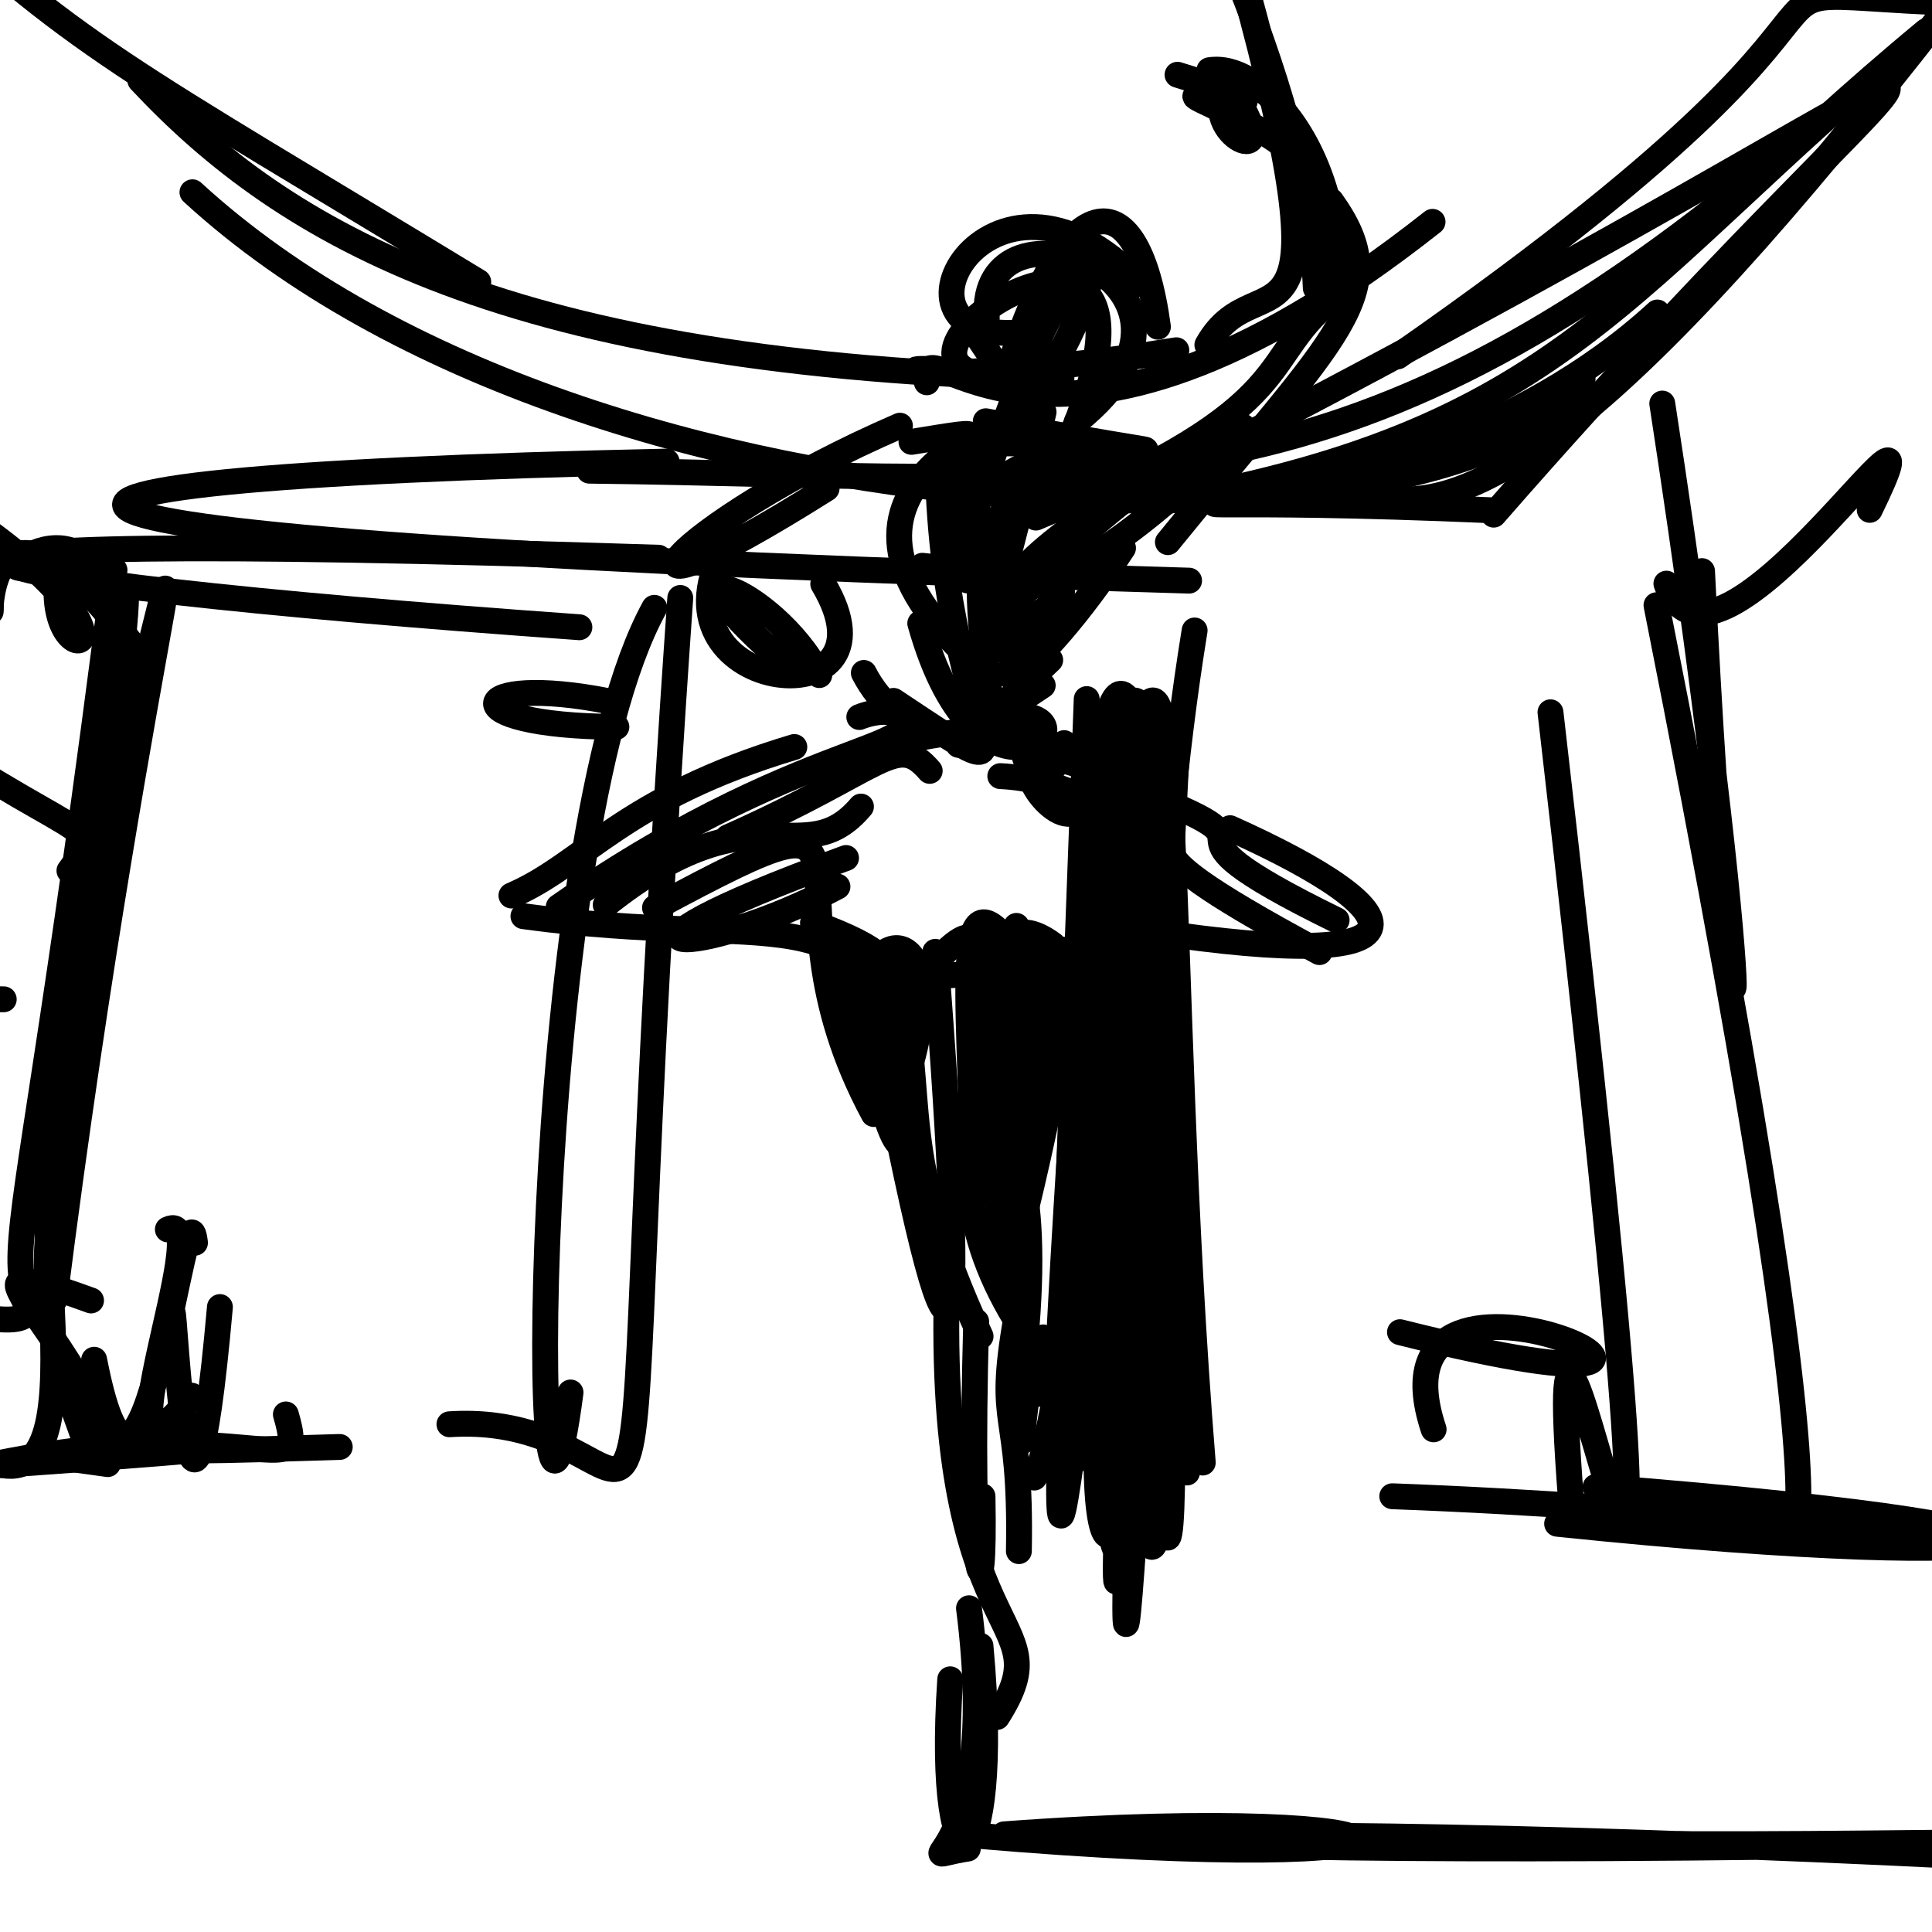 <?xml version="1.0" ?>
<svg xmlns="http://www.w3.org/2000/svg" xmlns:ev="http://www.w3.org/2001/xml-events" xmlns:xlink="http://www.w3.org/1999/xlink" baseProfile="full" height="224" version="1.1" viewBox="0 0 224 224" width="224">
	<defs/>
	<path d="M 147.56,11.063 C 135.557,6.042 155.984,8.023 155.205,35.564" fill="none" stroke="rgb(0, 0, 0)" stroke-linecap="round" stroke-linejoin="round" stroke-opacity="1" stroke-width="3.0"/>
	<path d="M 99.822,93.515 C 93.114,101.438 87.869,90.822 70.228,104.911" fill="none" stroke="rgb(0, 0, 0)" stroke-linecap="round" stroke-linejoin="round" stroke-opacity="1" stroke-width="3.0"/>
	<path d="M 105.149,85.806 C 119.367,83.134 120.201,84.923 122.198,88.938" fill="none" stroke="rgb(0, 0, 0)" stroke-linecap="round" stroke-linejoin="round" stroke-opacity="1" stroke-width="3.0"/>
	<path d="M 115.221,43.636 C 97.404,42.458 138.259,15.994 124.464,49.904" fill="none" stroke="rgb(0, 0, 0)" stroke-linecap="round" stroke-linejoin="round" stroke-opacity="1" stroke-width="3.0"/>
	<path d="M 109.884,146.077 C 107.936,192.414 123.605,186.547 115.595,199.071" fill="none" stroke="rgb(0, 0, 0)" stroke-linecap="round" stroke-linejoin="round" stroke-opacity="1" stroke-width="3.0"/>
	<path d="M 121.215,44.034 C 132.507,24.819 123.417,23.697 112.397,61.693" fill="none" stroke="rgb(0, 0, 0)" stroke-linecap="round" stroke-linejoin="round" stroke-opacity="1" stroke-width="3.0"/>
	<path d="M 98.091,99.479 C 64.738,111.629 81.215,111.258 97.097,102.791" fill="none" stroke="rgb(0, 0, 0)" stroke-linecap="round" stroke-linejoin="round" stroke-opacity="1" stroke-width="3.0"/>
	<path d="M 112.214,214.326 C 103.575,215.676 116.292,217.363 112.346,186.464" fill="none" stroke="rgb(0, 0, 0)" stroke-linecap="round" stroke-linejoin="round" stroke-opacity="1" stroke-width="3.0"/>
	<path d="M 94.256,107.009 C 111.928,113.368 93.379,113.986 113.745,112.875" fill="none" stroke="rgb(0, 0, 0)" stroke-linecap="round" stroke-linejoin="round" stroke-opacity="1" stroke-width="3.0"/>
	<path d="M 126.958,110.117 C 113.846,108.675 126.213,123.116 117.847,107.35" fill="none" stroke="rgb(0, 0, 0)" stroke-linecap="round" stroke-linejoin="round" stroke-opacity="1" stroke-width="3.0"/>
	<path d="M 108.104,111.96 C 117.34,101.521 112.823,116.32 116.682,149.048" fill="none" stroke="rgb(0, 0, 0)" stroke-linecap="round" stroke-linejoin="round" stroke-opacity="1" stroke-width="3.0"/>
	<path d="M 104.639,126.413 C 112.644,103.13 95.786,106.692 101.122,123.534" fill="none" stroke="rgb(0, 0, 0)" stroke-linecap="round" stroke-linejoin="round" stroke-opacity="1" stroke-width="3.0"/>
	<path d="M 144.103,49.458 C 124.342,71.473 103.502,74.448 130.724,56.648" fill="none" stroke="rgb(0, 0, 0)" stroke-linecap="round" stroke-linejoin="round" stroke-opacity="1" stroke-width="3.0"/>
	<path d="M 115.093,56.754 C 121.316,47.832 152.135,56.053 114.292,48.84" fill="none" stroke="rgb(0, 0, 0)" stroke-linecap="round" stroke-linejoin="round" stroke-opacity="1" stroke-width="3.0"/>
	<path d="M 104.07,112.473 C 107.575,128.357 103.613,133.073 113.691,154.934" fill="none" stroke="rgb(0, 0, 0)" stroke-linecap="round" stroke-linejoin="round" stroke-opacity="1" stroke-width="3.0"/>
	<path d="M 149.75,17.671 C 144.817,13.289 134.337,10.149 140.447,11.405" fill="none" stroke="rgb(0, 0, 0)" stroke-linecap="round" stroke-linejoin="round" stroke-opacity="1" stroke-width="3.0"/>
	<path d="M 103.927,85.785 C 105.972,81.642 101.549,82.354 99.628,83.135" fill="none" stroke="rgb(0, 0, 0)" stroke-linecap="round" stroke-linejoin="round" stroke-opacity="1" stroke-width="3.0"/>
	<path d="M 118.447,154.071 C 103.371,130.797 122.64,116.423 118.848,155.759" fill="none" stroke="rgb(0, 0, 0)" stroke-linecap="round" stroke-linejoin="round" stroke-opacity="1" stroke-width="3.0"/>
	<path d="M 104.349,123.001 C 99.838,102.962 90.118,110.268 60.687,106.226" fill="none" stroke="rgb(0, 0, 0)" stroke-linecap="round" stroke-linejoin="round" stroke-opacity="1" stroke-width="3.0"/>
	<path d="M 120.995,47.773 C 111.385,89.411 111.868,67.39 141.221,50.7" fill="none" stroke="rgb(0, 0, 0)" stroke-linecap="round" stroke-linejoin="round" stroke-opacity="1" stroke-width="3.0"/>
	<path d="M 101.154,116.5 C 110.918,167.943 112.291,160.898 108.438,110.357" fill="none" stroke="rgb(0, 0, 0)" stroke-linecap="round" stroke-linejoin="round" stroke-opacity="1" stroke-width="3.0"/>
	<path d="M 142.612,96.022 C 164.775,105.962 166.779,113.039 133.488,107.994" fill="none" stroke="rgb(0, 0, 0)" stroke-linecap="round" stroke-linejoin="round" stroke-opacity="1" stroke-width="3.0"/>
	<path d="M 103.597,81.261 C 123.048,94.168 109.469,86.319 108.733,54.329" fill="none" stroke="rgb(0, 0, 0)" stroke-linecap="round" stroke-linejoin="round" stroke-opacity="1" stroke-width="3.0"/>
	<path d="M 140.219,8.14 C 146.549,7.137 152.608,18.608 146.046,9.53" fill="none" stroke="rgb(0, 0, 0)" stroke-linecap="round" stroke-linejoin="round" stroke-opacity="1" stroke-width="3.0"/>
	<path d="M 121.764,76.522 C 106.976,90.734 108.429,87.651 120.896,79.469" fill="none" stroke="rgb(0, 0, 0)" stroke-linecap="round" stroke-linejoin="round" stroke-opacity="1" stroke-width="3.0"/>
	<path d="M 134.252,37.884 C 131.786,19.606 123.181,22.446 117.135,42.299" fill="none" stroke="rgb(0, 0, 0)" stroke-linecap="round" stroke-linejoin="round" stroke-opacity="1" stroke-width="3.0"/>
	<path d="M 111.752,79.667 C 118.759,67.766 135.758,68.698 106.938,65.596" fill="none" stroke="rgb(0, 0, 0)" stroke-linecap="round" stroke-linejoin="round" stroke-opacity="1" stroke-width="3.0"/>
	<path d="M 102.028,81.439 C 111.53,87.349 95.443,83.787 64.778,105.145" fill="none" stroke="rgb(0, 0, 0)" stroke-linecap="round" stroke-linejoin="round" stroke-opacity="1" stroke-width="3.0"/>
	<path d="M 117.033,84.074 C 119.134,85.449 119.746,85.584 118.859,87.909" fill="none" stroke="rgb(0, 0, 0)" stroke-linecap="round" stroke-linejoin="round" stroke-opacity="1" stroke-width="3.0"/>
	<path d="M 136.526,8.666 C 149.687,12.66 141.533,12.129 144.399,10.898" fill="none" stroke="rgb(0, 0, 0)" stroke-linecap="round" stroke-linejoin="round" stroke-opacity="1" stroke-width="3.0"/>
	<path d="M 124.864,48.862 C 144.741,32.776 113.242,21.147 114.409,36.885" fill="none" stroke="rgb(0, 0, 0)" stroke-linecap="round" stroke-linejoin="round" stroke-opacity="1" stroke-width="3.0"/>
	<path d="M 132.665,91.967 C 151.306,99.315 130.226,94.58 154.971,106.688" fill="none" stroke="rgb(0, 0, 0)" stroke-linecap="round" stroke-linejoin="round" stroke-opacity="1" stroke-width="3.0"/>
	<path d="M 94.99,78.272 C 89.679,67.939 74.074,62.505 91.84,77.58" fill="none" stroke="rgb(0, 0, 0)" stroke-linecap="round" stroke-linejoin="round" stroke-opacity="1" stroke-width="3.0"/>
	<path d="M 84.311,62.955 C 73.973,80.583 105.293,84.178 95.449,67.702" fill="none" stroke="rgb(0, 0, 0)" stroke-linecap="round" stroke-linejoin="round" stroke-opacity="1" stroke-width="3.0"/>
	<path d="M 112.796,140.113 C 112.958,118.327 109.737,99.363 117.45,109.947" fill="none" stroke="rgb(0, 0, 0)" stroke-linecap="round" stroke-linejoin="round" stroke-opacity="1" stroke-width="3.0"/>
	<path d="M 123.381,86.158 C 137.939,95.254 137.601,91.672 116.852,86.394" fill="none" stroke="rgb(0, 0, 0)" stroke-linecap="round" stroke-linejoin="round" stroke-opacity="1" stroke-width="3.0"/>
	<path d="M 125.839,88.93 C 126.484,99.947 118.31,91.105 119.646,89.129" fill="none" stroke="rgb(0, 0, 0)" stroke-linecap="round" stroke-linejoin="round" stroke-opacity="1" stroke-width="3.0"/>
	<path d="M 135.409,62.858 C 155.157,38.513 161.953,33.907 154.315,23.292" fill="none" stroke="rgb(0, 0, 0)" stroke-linecap="round" stroke-linejoin="round" stroke-opacity="1" stroke-width="3.0"/>
	<path d="M 110.171,194.701 C 108.338,221.674 116.315,219.18 113.679,190.821" fill="none" stroke="rgb(0, 0, 0)" stroke-linecap="round" stroke-linejoin="round" stroke-opacity="1" stroke-width="3.0"/>
	<path d="M 152.978,110.39 C 124.155,94.924 144.697,101.34 127.161,92.952" fill="none" stroke="rgb(0, 0, 0)" stroke-linecap="round" stroke-linejoin="round" stroke-opacity="1" stroke-width="3.0"/>
	<path d="M 115.206,85.5 C 111.795,85.843 104.091,85.643 100.155,78.022" fill="none" stroke="rgb(0, 0, 0)" stroke-linecap="round" stroke-linejoin="round" stroke-opacity="1" stroke-width="3.0"/>
	<path d="M 92.096,86.609 C 72.169,92.573 67.717,100.228 59.296,103.829" fill="none" stroke="rgb(0, 0, 0)" stroke-linecap="round" stroke-linejoin="round" stroke-opacity="1" stroke-width="3.0"/>
	<path d="M 111.689,75.612 C 89.208,53.681 126.904,47.77 105.678,51.231" fill="none" stroke="rgb(0, 0, 0)" stroke-linecap="round" stroke-linejoin="round" stroke-opacity="1" stroke-width="3.0"/>
	<path d="M 101.301,129.163 C 86.675,102.076 106.613,88.756 75.942,105.248" fill="none" stroke="rgb(0, 0, 0)" stroke-linecap="round" stroke-linejoin="round" stroke-opacity="1" stroke-width="3.0"/>
	<path d="M 132.146,32.931 C 114.725,14.238 99.958,41.471 119.854,38.348" fill="none" stroke="rgb(0, 0, 0)" stroke-linecap="round" stroke-linejoin="round" stroke-opacity="1" stroke-width="3.0"/>
	<path d="M 118.871,140.513 C 127.65,104.25 122.717,103.393 117.474,138.124" fill="none" stroke="rgb(0, 0, 0)" stroke-linecap="round" stroke-linejoin="round" stroke-opacity="1" stroke-width="3.0"/>
	<path d="M 118.131,179.842 C 118.442,162.554 115.487,166.18 117.836,152.759" fill="none" stroke="rgb(0, 0, 0)" stroke-linecap="round" stroke-linejoin="round" stroke-opacity="1" stroke-width="3.0"/>
	<path d="M 84.392,97.081 C 102.795,88.899 103.875,84.855 107.793,89.378" fill="none" stroke="rgb(0, 0, 0)" stroke-linecap="round" stroke-linejoin="round" stroke-opacity="1" stroke-width="3.0"/>
	<path d="M 130.205,63.539 C 119.852,79.316 111.488,83.68 121.483,71.028" fill="none" stroke="rgb(0, 0, 0)" stroke-linecap="round" stroke-linejoin="round" stroke-opacity="1" stroke-width="3.0"/>
	<path d="M 105.718,127.157 C 104.495,139.419 102.971,130.034 96.986,109.823" fill="none" stroke="rgb(0, 0, 0)" stroke-linecap="round" stroke-linejoin="round" stroke-opacity="1" stroke-width="3.0"/>
	<path d="M 113.064,38.585 C 131.082,65.112 104.938,36.686 112.17,67.298" fill="none" stroke="rgb(0, 0, 0)" stroke-linecap="round" stroke-linejoin="round" stroke-opacity="1" stroke-width="3.0"/>
	<path d="M 155.231,34.067 C 145.201,41.536 152.329,46.665 120.099,60.01" fill="none" stroke="rgb(0, 0, 0)" stroke-linecap="round" stroke-linejoin="round" stroke-opacity="1" stroke-width="3.0"/>
	<path d="M 121.496,168.106 C 127.56,124.695 122.434,168.097 119.914,171.311" fill="none" stroke="rgb(0, 0, 0)" stroke-linecap="round" stroke-linejoin="round" stroke-opacity="1" stroke-width="3.0"/>
	<path d="M 115.976,89.985 C 128.995,90.598 136.302,101.901 129.502,95.698" fill="none" stroke="rgb(0, 0, 0)" stroke-linecap="round" stroke-linejoin="round" stroke-opacity="1" stroke-width="3.0"/>
	<path d="M 144.065,12.555 C 148.538,20.563 137.512,14.253 143.28,9.2" fill="none" stroke="rgb(0, 0, 0)" stroke-linecap="round" stroke-linejoin="round" stroke-opacity="1" stroke-width="3.0"/>
	<path d="M 116.959,115.505 C 127.655,102.001 124.962,113.328 122.886,153.439" fill="none" stroke="rgb(0, 0, 0)" stroke-linecap="round" stroke-linejoin="round" stroke-opacity="1" stroke-width="3.0"/>
	<path d="M 95.835,56.64 C 66.343,75.244 77.569,60.933 104.341,49.355" fill="none" stroke="rgb(0, 0, 0)" stroke-linecap="round" stroke-linejoin="round" stroke-opacity="1" stroke-width="3.0"/>
	<path d="M 122.091,109.541 C 110.647,100.991 116.417,134.412 119.467,115.103" fill="none" stroke="rgb(0, 0, 0)" stroke-linecap="round" stroke-linejoin="round" stroke-opacity="1" stroke-width="3.0"/>
	<path d="M 118.524,167.118 C 119.065,156.727 122.724,148.97 120.369,161.612" fill="none" stroke="rgb(0, 0, 0)" stroke-linecap="round" stroke-linejoin="round" stroke-opacity="1" stroke-width="3.0"/>
	<path d="M 115.534,117.634 C 119.231,113.77 116.36,112.818 117.891,147.71" fill="none" stroke="rgb(0, 0, 0)" stroke-linecap="round" stroke-linejoin="round" stroke-opacity="1" stroke-width="3.0"/>
	<path d="M 114.901,81.395 C 111.573,59.607 113.779,57.499 130.853,53.799" fill="none" stroke="rgb(0, 0, 0)" stroke-linecap="round" stroke-linejoin="round" stroke-opacity="1" stroke-width="3.0"/>
	<path d="M 114.806,131.77 C 109.421,112.109 121.698,106.534 123.173,111.046" fill="none" stroke="rgb(0, 0, 0)" stroke-linecap="round" stroke-linejoin="round" stroke-opacity="1" stroke-width="3.0"/>
	<path d="M 113.915,173.49 C 114.22,189.456 112.334,183.287 113.179,153.223" fill="none" stroke="rgb(0, 0, 0)" stroke-linecap="round" stroke-linejoin="round" stroke-opacity="1" stroke-width="3.0"/>
	<path d="M 106.696,72.271 C 113.504,96.597 128.028,82.581 117.206,82.918" fill="none" stroke="rgb(0, 0, 0)" stroke-linecap="round" stroke-linejoin="round" stroke-opacity="1" stroke-width="3.0"/>
	<path d="M 20.016,152.372 C 20.18,150.045 21.906,191.977 25.498,151.542" fill="none" stroke="rgb(0, 0, 0)" stroke-linecap="round" stroke-linejoin="round" stroke-opacity="1" stroke-width="3.0"/>
	<path d="M 237.537,217.591 C 255.267,212.019 238.102,213.939 194.616,213.818" fill="none" stroke="rgb(0, 0, 0)" stroke-linecap="round" stroke-linejoin="round" stroke-opacity="1" stroke-width="3.0"/>
	<path d="M 6.402,128.779 C 19.206,51.006 15.411,45.399 6.009,133.355" fill="none" stroke="rgb(0, 0, 0)" stroke-linecap="round" stroke-linejoin="round" stroke-opacity="1" stroke-width="3.0"/>
	<path d="M 116.41,212.676 C 168.645,208.805 173.911,218.077 112.442,212.767" fill="none" stroke="rgb(0, 0, 0)" stroke-linecap="round" stroke-linejoin="round" stroke-opacity="1" stroke-width="3.0"/>
	<path d="M 179.766,82.583 C 200.543,262.656 177.621,115.96 182.166,174.225" fill="none" stroke="rgb(0, 0, 0)" stroke-linecap="round" stroke-linejoin="round" stroke-opacity="1" stroke-width="3.0"/>
	<path d="M 184.986,172.402 C 252.99,177.726 239.33,182.78 180.536,176.665" fill="none" stroke="rgb(0, 0, 0)" stroke-linecap="round" stroke-linejoin="round" stroke-opacity="1" stroke-width="3.0"/>
	<path d="M 45.549,236.042 C 46.334,222.228 51.001,227.218 56.218,238.31" fill="none" stroke="rgb(0, 0, 0)" stroke-linecap="round" stroke-linejoin="round" stroke-opacity="1" stroke-width="3.0"/>
	<path d="M 22.313,22.292 C 69.019,65.21 171.857,65.552 183.491,43.937" fill="none" stroke="rgb(0, 0, 0)" stroke-linecap="round" stroke-linejoin="round" stroke-opacity="1" stroke-width="3.0"/>
	<path d="M 162.315,154.457 C 214.82,167.672 157.318,139.026 166.217,165.72" fill="none" stroke="rgb(0, 0, 0)" stroke-linecap="round" stroke-linejoin="round" stroke-opacity="1" stroke-width="3.0"/>
	<path d="M 203.975,20.024 C 153.444,61.409 126.175,55.228 68.333,54.572" fill="none" stroke="rgb(0, 0, 0)" stroke-linecap="round" stroke-linejoin="round" stroke-opacity="1" stroke-width="3.0"/>
	<path d="M 8.051,100.95 C 12.593,94.831 9.724,98.714 -14.972,81.112" fill="none" stroke="rgb(0, 0, 0)" stroke-linecap="round" stroke-linejoin="round" stroke-opacity="1" stroke-width="3.0"/>
	<path d="M 223.346,3.601 C 187.93,32.935 181.665,50.441 132.529,58.596" fill="none" stroke="rgb(0, 0, 0)" stroke-linecap="round" stroke-linejoin="round" stroke-opacity="1" stroke-width="3.0"/>
	<path d="M 131.332,122.105 C 127.196,189.676 125.441,54.228 133.939,86.177" fill="none" stroke="rgb(0, 0, 0)" stroke-linecap="round" stroke-linejoin="round" stroke-opacity="1" stroke-width="3.0"/>
	<path d="M 231.101,177.734 C 194.735,173.295 196.012,176.764 218.016,178.399" fill="none" stroke="rgb(0, 0, 0)" stroke-linecap="round" stroke-linejoin="round" stroke-opacity="1" stroke-width="3.0"/>
	<path d="M 134.023,85.293 C 127.158,254.421 131.475,186.868 136.54,84.789" fill="none" stroke="rgb(0, 0, 0)" stroke-linecap="round" stroke-linejoin="round" stroke-opacity="1" stroke-width="3.0"/>
	<path d="M -12.39,172.635 C 28.024,161.092 36.076,173.952 33.144,163.993" fill="none" stroke="rgb(0, 0, 0)" stroke-linecap="round" stroke-linejoin="round" stroke-opacity="1" stroke-width="3.0"/>
	<path d="M 0.434,115.861 C -16.134,116.093 -13.121,101.36 -7.612,114.085" fill="none" stroke="rgb(0, 0, 0)" stroke-linecap="round" stroke-linejoin="round" stroke-opacity="1" stroke-width="3.0"/>
	<path d="M -5.904,170.276 C 61.048,165.625 -9.156,169.318 39.393,167.763" fill="none" stroke="rgb(0, 0, 0)" stroke-linecap="round" stroke-linejoin="round" stroke-opacity="1" stroke-width="3.0"/>
	<path d="M 135.907,165.959 C 136.221,208.634 129.014,131.349 138.508,73.099" fill="none" stroke="rgb(0, 0, 0)" stroke-linecap="round" stroke-linejoin="round" stroke-opacity="1" stroke-width="3.0"/>
	<path d="M 162.068,41.317 C 236.032,-10.189 184.65,0.561 240.201,0.605" fill="none" stroke="rgb(0, 0, 0)" stroke-linecap="round" stroke-linejoin="round" stroke-opacity="1" stroke-width="3.0"/>
	<path d="M 20.279,164.982 C 24.912,171.805 -10.261,166.585 12.497,169.751" fill="none" stroke="rgb(0, 0, 0)" stroke-linecap="round" stroke-linejoin="round" stroke-opacity="1" stroke-width="3.0"/>
	<path d="M 155.587,55.435 C 169.016,65.537 192.251,44.363 228.203,-2.3" fill="none" stroke="rgb(0, 0, 0)" stroke-linecap="round" stroke-linejoin="round" stroke-opacity="1" stroke-width="3.0"/>
	<path d="M 16.393,76.17 C -5.215,46.661 -0.258,82.677 -1.19,66.532" fill="none" stroke="rgb(0, 0, 0)" stroke-linecap="round" stroke-linejoin="round" stroke-opacity="1" stroke-width="3.0"/>
	<path d="M 137.865,67.321 C -14.058,62.93 -15.092,55.469 77.291,53.518" fill="none" stroke="rgb(0, 0, 0)" stroke-linecap="round" stroke-linejoin="round" stroke-opacity="1" stroke-width="3.0"/>
	<path d="M 12.548,166.48 C -2.021,136.091 -0.237,173.205 13.276,66.09" fill="none" stroke="rgb(0, 0, 0)" stroke-linecap="round" stroke-linejoin="round" stroke-opacity="1" stroke-width="3.0"/>
	<path d="M 129.749,58.05 C 246.903,-1.624 234.44,-10.566 173.179,59.669" fill="none" stroke="rgb(0, 0, 0)" stroke-linecap="round" stroke-linejoin="round" stroke-opacity="1" stroke-width="3.0"/>
	<path d="M 137.621,170.728 C 136.683,50.201 121.704,51.229 127.07,168.452" fill="none" stroke="rgb(0, 0, 0)" stroke-linecap="round" stroke-linejoin="round" stroke-opacity="1" stroke-width="3.0"/>
	<path d="M 161.421,173.479 C 231.617,176.076 259.883,188.444 261.3,153.713" fill="none" stroke="rgb(0, 0, 0)" stroke-linecap="round" stroke-linejoin="round" stroke-opacity="1" stroke-width="3.0"/>
	<path d="M 107.455,44.323 C 106.44,36.33 120.48,61.755 166.092,25.72" fill="none" stroke="rgb(0, 0, 0)" stroke-linecap="round" stroke-linejoin="round" stroke-opacity="1" stroke-width="3.0"/>
	<path d="M 230.464,215.342 C 111.87,209.385 95.32,216.207 229.646,213.756" fill="none" stroke="rgb(0, 0, 0)" stroke-linecap="round" stroke-linejoin="round" stroke-opacity="1" stroke-width="3.0"/>
	<path d="M -11.312,-13.668 C 8.309,5.314 14.883,8.018 55.451,32.687" fill="none" stroke="rgb(0, 0, 0)" stroke-linecap="round" stroke-linejoin="round" stroke-opacity="1" stroke-width="3.0"/>
	<path d="M 216.779,59.114 C 227.133,37.885 198.729,83.518 193.206,67.669" fill="none" stroke="rgb(0, 0, 0)" stroke-linecap="round" stroke-linejoin="round" stroke-opacity="1" stroke-width="3.0"/>
	<path d="M 132.18,139.505 C 126.443,202.688 131.349,197.883 130.757,123.604" fill="none" stroke="rgb(0, 0, 0)" stroke-linecap="round" stroke-linejoin="round" stroke-opacity="1" stroke-width="3.0"/>
	<path d="M 133.09,114.347 C 118.913,202.142 135.909,176.154 125.344,168.277" fill="none" stroke="rgb(0, 0, 0)" stroke-linecap="round" stroke-linejoin="round" stroke-opacity="1" stroke-width="3.0"/>
	<path d="M 6.028,64.263 C -5.053,70.449 9.662,55.436 12.721,70.565" fill="none" stroke="rgb(0, 0, 0)" stroke-linecap="round" stroke-linejoin="round" stroke-opacity="1" stroke-width="3.0"/>
	<path d="M 32.731,226.294 C 31.255,227.511 26.991,234 31.548,228.09" fill="none" stroke="rgb(0, 0, 0)" stroke-linecap="round" stroke-linejoin="round" stroke-opacity="1" stroke-width="3.0"/>
	<path d="M 93.328,237.343 C 98.764,232.186 100.988,228.019 88.996,234.791" fill="none" stroke="rgb(0, 0, 0)" stroke-linecap="round" stroke-linejoin="round" stroke-opacity="1" stroke-width="3.0"/>
	<path d="M 22.225,161.818 C 10.185,176.926 25.271,139.692 19.462,142.544" fill="none" stroke="rgb(0, 0, 0)" stroke-linecap="round" stroke-linejoin="round" stroke-opacity="1" stroke-width="3.0"/>
	<path d="M 192.153,36.231 C 160.128,65.591 105.623,56.262 172.964,59.164" fill="none" stroke="rgb(0, 0, 0)" stroke-linecap="round" stroke-linejoin="round" stroke-opacity="1" stroke-width="3.0"/>
	<path d="M 135.737,86.05 C 131.912,212.928 123.442,210.04 132.942,81.829" fill="none" stroke="rgb(0, 0, 0)" stroke-linecap="round" stroke-linejoin="round" stroke-opacity="1" stroke-width="3.0"/>
	<path d="M 76.365,64.665 C -35.113,61.021 -10.029,67.241 67.176,72.724" fill="none" stroke="rgb(0, 0, 0)" stroke-linecap="round" stroke-linejoin="round" stroke-opacity="1" stroke-width="3.0"/>
	<path d="M 45.809,-25.179 C 35.181,10.937 31.06,-3.365 45.156,-18.853" fill="none" stroke="rgb(0, 0, 0)" stroke-linecap="round" stroke-linejoin="round" stroke-opacity="1" stroke-width="3.0"/>
	<path d="M 192.056,70.17 C 218.125,201.36 204.902,176.162 206.854,176.25" fill="none" stroke="rgb(0, 0, 0)" stroke-linecap="round" stroke-linejoin="round" stroke-opacity="1" stroke-width="3.0"/>
	<path d="M 22.607,144.085 C 21.504,134.489 16.544,186.543 10.915,157.652" fill="none" stroke="rgb(0, 0, 0)" stroke-linecap="round" stroke-linejoin="round" stroke-opacity="1" stroke-width="3.0"/>
	<path d="M 129.828,92.107 C 137.797,57.433 134.759,111.528 139.45,169.57" fill="none" stroke="rgb(0, 0, 0)" stroke-linecap="round" stroke-linejoin="round" stroke-opacity="1" stroke-width="3.0"/>
	<path d="M 133.062,-20.034 C 134.068,-25.005 151.632,9.592 152.555,33.405" fill="none" stroke="rgb(0, 0, 0)" stroke-linecap="round" stroke-linejoin="round" stroke-opacity="1" stroke-width="3.0"/>
	<path d="M 156.03,30.247 C 146.405,28.432 145.198,-34.93 127.902,-12.406" fill="none" stroke="rgb(0, 0, 0)" stroke-linecap="round" stroke-linejoin="round" stroke-opacity="1" stroke-width="3.0"/>
	<path d="M 9.519,97.845 C 6.364,149.562 1.736,145.364 10.227,168.014" fill="none" stroke="rgb(0, 0, 0)" stroke-linecap="round" stroke-linejoin="round" stroke-opacity="1" stroke-width="3.0"/>
	<path d="M -11.131,55.235 C 21.425,74.62 5.494,80.203 6.604,67.282" fill="none" stroke="rgb(0, 0, 0)" stroke-linecap="round" stroke-linejoin="round" stroke-opacity="1" stroke-width="3.0"/>
	<path d="M 6.296,150.746 C 16.163,72.518 29.341,27.991 6.629,118.608" fill="none" stroke="rgb(0, 0, 0)" stroke-linecap="round" stroke-linejoin="round" stroke-opacity="1" stroke-width="3.0"/>
	<path d="M 135.737,83.599 C 120.977,182.486 120.55,229.289 125.995,81.052" fill="none" stroke="rgb(0, 0, 0)" stroke-linecap="round" stroke-linejoin="round" stroke-opacity="1" stroke-width="3.0"/>
	<path d="M 103.211,-11.427 C 108.612,-2.973 100.103,-1.885 97.314,-16.31" fill="none" stroke="rgb(0, 0, 0)" stroke-linecap="round" stroke-linejoin="round" stroke-opacity="1" stroke-width="3.0"/>
	<path d="M 16.266,9.312 C 33.046,27.263 58.912,42.416 123.07,43.848" fill="none" stroke="rgb(0, 0, 0)" stroke-linecap="round" stroke-linejoin="round" stroke-opacity="1" stroke-width="3.0"/>
	<path d="M 5.139,134.426 C 5.332,154.042 11.942,184.015 -10.696,162.517" fill="none" stroke="rgb(0, 0, 0)" stroke-linecap="round" stroke-linejoin="round" stroke-opacity="1" stroke-width="3.0"/>
	<path d="M 71.465,84.275 C 51.929,84.163 54.07,78.007 70.629,81.315" fill="none" stroke="rgb(0, 0, 0)" stroke-linecap="round" stroke-linejoin="round" stroke-opacity="1" stroke-width="3.0"/>
	<path d="M 197.336,66.215 C 200.87,138.752 205.154,127.547 192.727,46.79" fill="none" stroke="rgb(0, 0, 0)" stroke-linecap="round" stroke-linejoin="round" stroke-opacity="1" stroke-width="3.0"/>
	<path d="M 10.556,150.778 C -11.362,142.768 20.337,159.594 -14.228,149.866" fill="none" stroke="rgb(0, 0, 0)" stroke-linecap="round" stroke-linejoin="round" stroke-opacity="1" stroke-width="3.0"/>
	<path d="M 11.149,96.774 C 10.08,116.647 6.576,92.904 11.921,95.98" fill="none" stroke="rgb(0, 0, 0)" stroke-linecap="round" stroke-linejoin="round" stroke-opacity="1" stroke-width="3.0"/>
	<path d="M 52.108,165.132 C 81.677,163.236 69.213,207.154 78.872,69.327" fill="none" stroke="rgb(0, 0, 0)" stroke-linecap="round" stroke-linejoin="round" stroke-opacity="1" stroke-width="3.0"/>
	<path d="M 142.459,-7.99 C 157.814,46.364 146.134,28.997 139.985,39.99" fill="none" stroke="rgb(0, 0, 0)" stroke-linecap="round" stroke-linejoin="round" stroke-opacity="1" stroke-width="3.0"/>
	<path d="M 133.077,83.038 C 139.538,208.783 129.232,212.023 129.819,89.091" fill="none" stroke="rgb(0, 0, 0)" stroke-linecap="round" stroke-linejoin="round" stroke-opacity="1" stroke-width="3.0"/>
	<path d="M 111.607,228.06 C 78.499,234.299 90.974,240.905 88.317,236.524" fill="none" stroke="rgb(0, 0, 0)" stroke-linecap="round" stroke-linejoin="round" stroke-opacity="1" stroke-width="3.0"/>
	<path d="M 115.949,43.79 C 98.43,40.852 104.183,45.764 136.387,40.609" fill="none" stroke="rgb(0, 0, 0)" stroke-linecap="round" stroke-linejoin="round" stroke-opacity="1" stroke-width="3.0"/>
	<path d="M 66.149,161.448 C 61.376,197.997 60.984,97.461 75.866,70.474" fill="none" stroke="rgb(0, 0, 0)" stroke-linecap="round" stroke-linejoin="round" stroke-opacity="1" stroke-width="3.0"/>
</svg>
